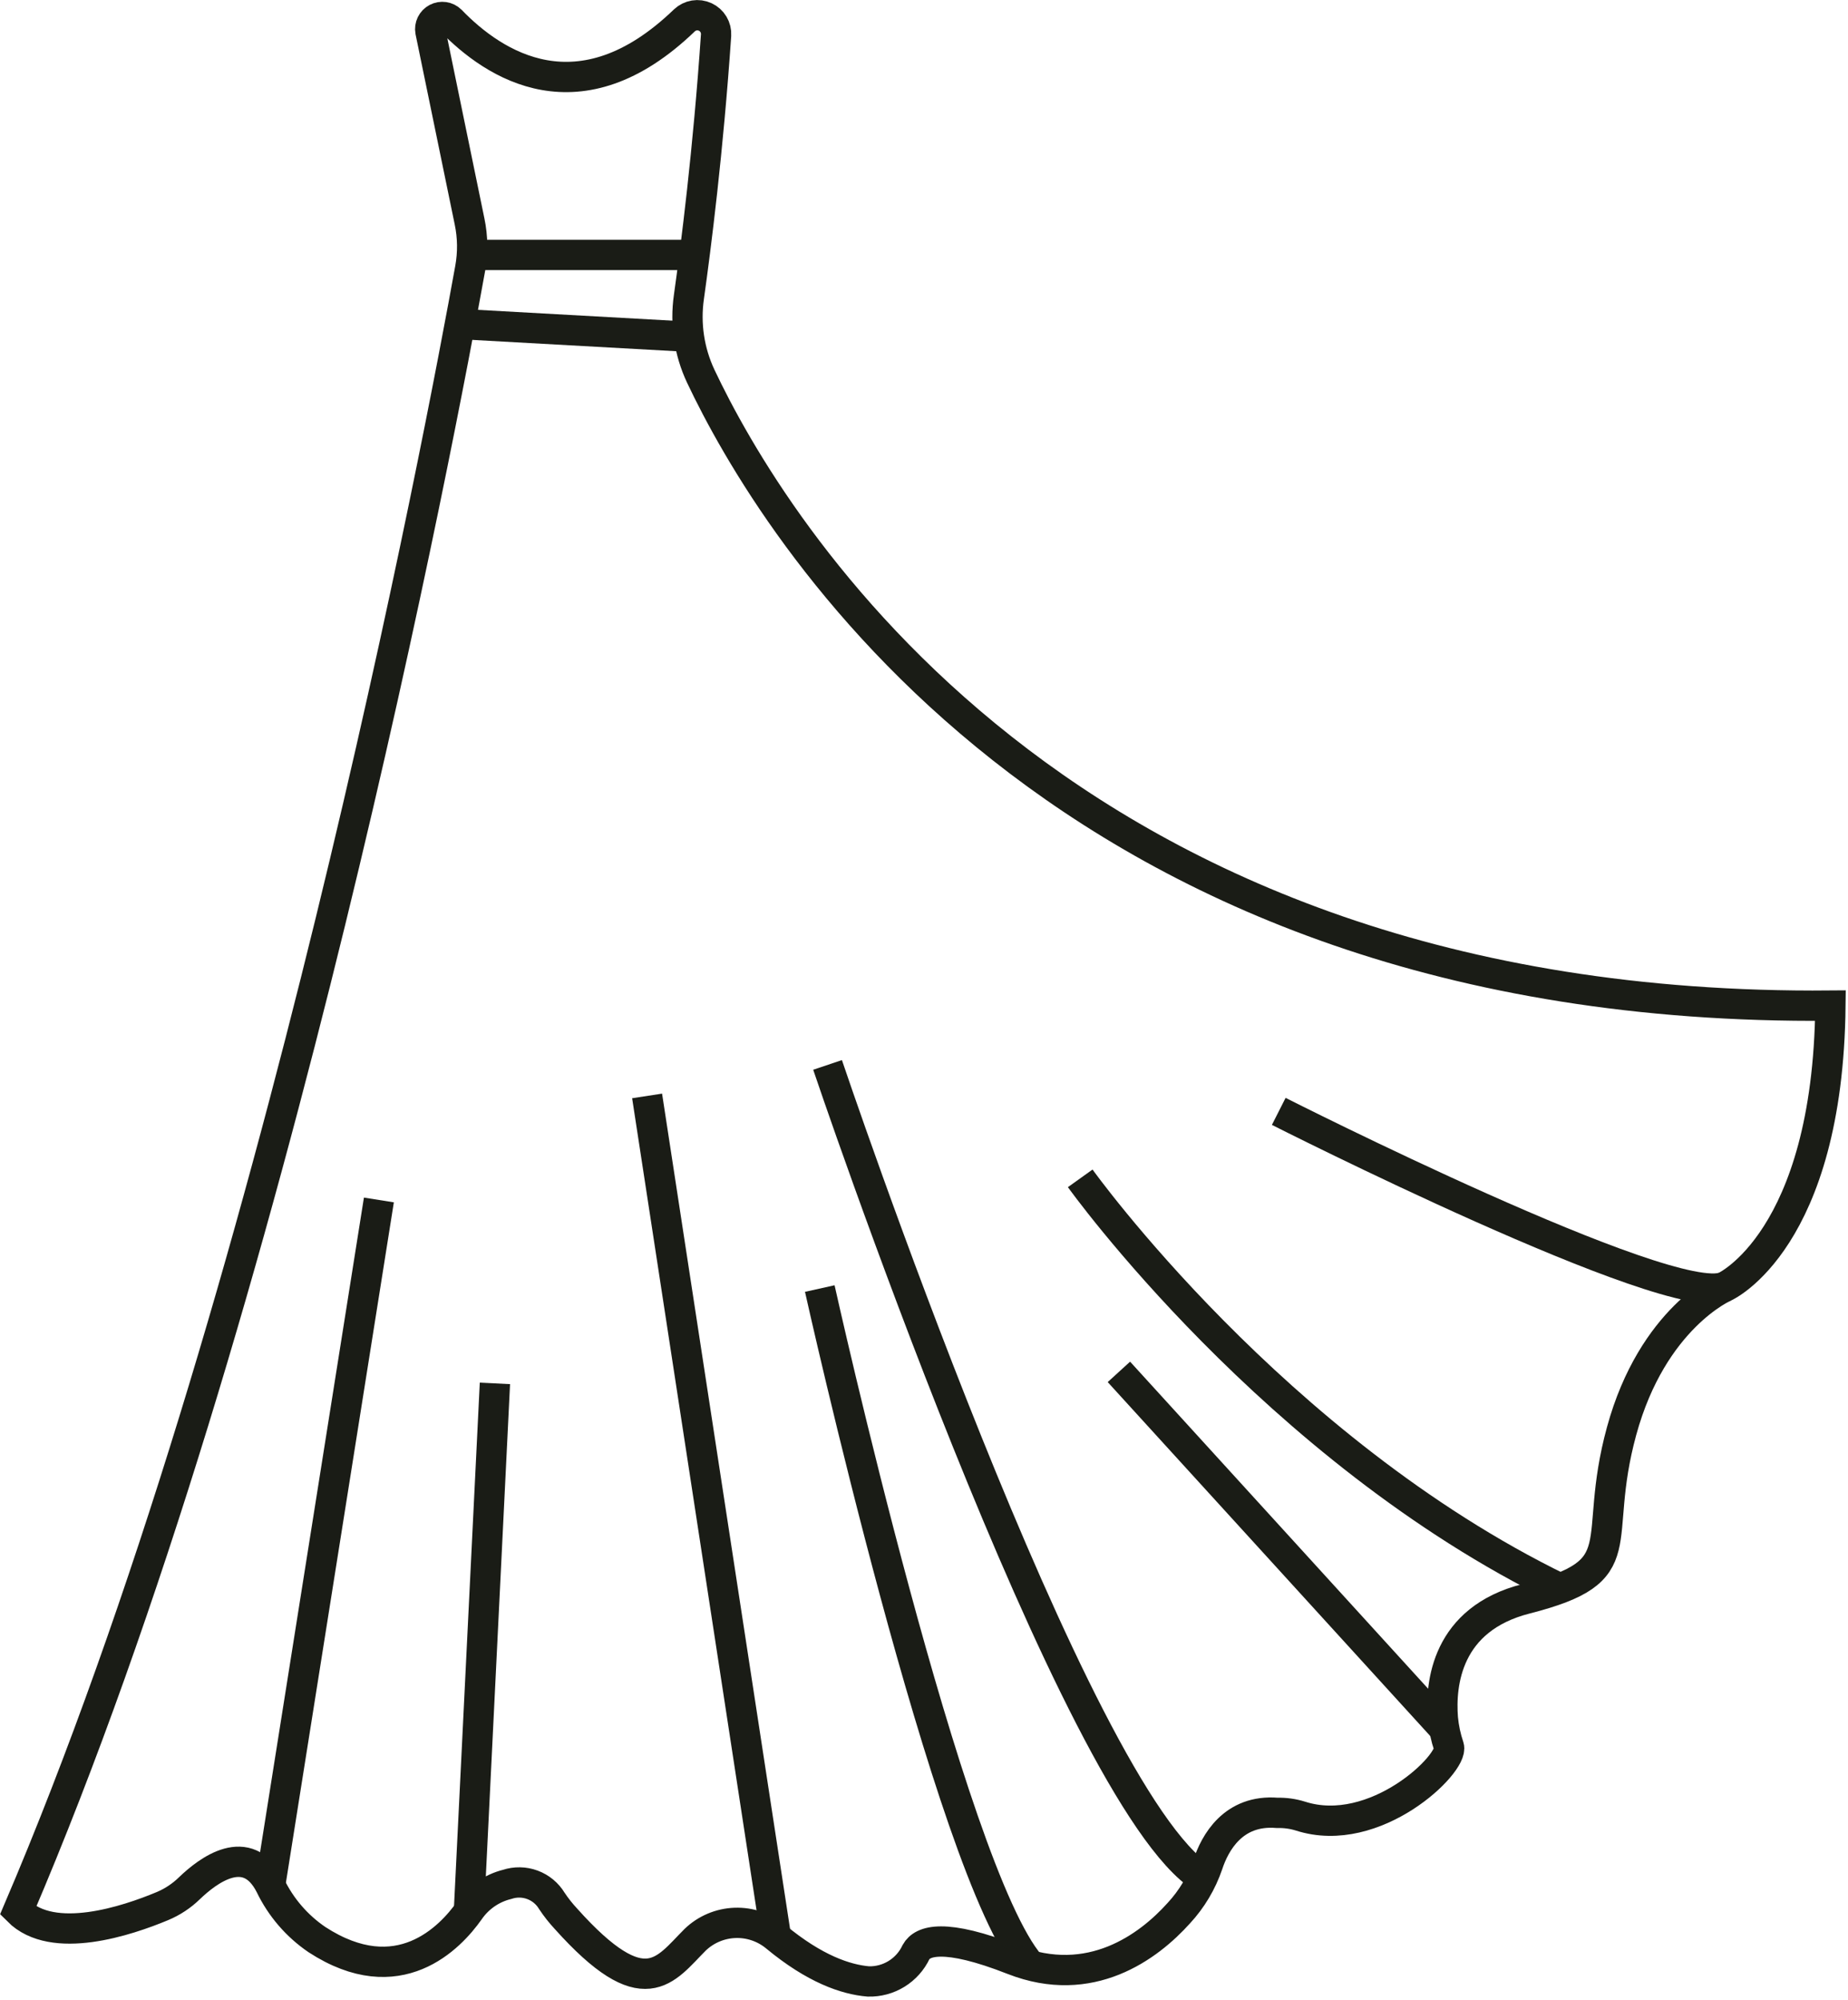 <svg width="183" height="198" viewBox="0 0 183 198" fill="none" xmlns="http://www.w3.org/2000/svg">
<g clip-path="url(#clip0_4_300)">
<path d="M44.64 2.02C48.93 6.46 57.39 12.02 67.77 2.02C68.041 1.762 68.383 1.592 68.751 1.531C69.12 1.47 69.499 1.522 69.838 1.68C70.177 1.837 70.46 2.093 70.652 2.414C70.843 2.736 70.933 3.107 70.91 3.48C70.13 14.95 68.91 24.48 68.22 29.4C67.836 32.072 68.242 34.797 69.39 37.24C76.25 51.77 104.86 100.24 181.26 99.56C181.01 122.79 170.8 127.39 170.8 127.39C170.8 127.39 163.65 130.45 160.58 141.68C157.51 152.91 162.12 155.47 151.14 158.28C143.23 160.28 142.61 166.7 142.88 170.12C142.97 171.077 143.171 172.02 143.48 172.93C143.99 174.58 136.19 182.18 128.78 179.8C128.036 179.569 127.259 179.461 126.48 179.48C122.11 179.12 120.3 182.48 119.61 184.58C118.999 186.374 118.018 188.02 116.73 189.41C113.73 192.75 107.98 197.02 100.33 194.03C93.48 191.34 91.33 192.14 90.71 193.26C90.291 194.151 89.621 194.901 88.783 195.417C87.945 195.934 86.974 196.196 85.99 196.17C83.73 195.98 80.66 194.92 76.84 191.76C75.706 190.814 74.263 190.319 72.787 190.371C71.31 190.423 69.905 191.017 68.84 192.04C65.84 195.04 63.84 198.67 56.03 189.95C55.524 189.405 55.062 188.82 54.65 188.2C54.208 187.464 53.528 186.901 52.723 186.603C51.918 186.305 51.035 186.29 50.22 186.56C48.694 186.939 47.36 187.864 46.47 189.16C44.6 191.81 39.47 197.28 31.39 192.03C29.405 190.681 27.811 188.832 26.77 186.67C24.5 182.18 20.56 185.21 18.77 186.93C17.989 187.694 17.069 188.301 16.06 188.72C12.63 190.15 5.25 192.64 1.79 189.17C27.33 129.5 43.79 41.95 46.56 26.58C46.84 25.041 46.82 23.462 46.5 21.93L42.62 3.09C42.575 2.84 42.611 2.582 42.722 2.353C42.834 2.124 43.015 1.937 43.239 1.818C43.464 1.699 43.721 1.654 43.973 1.69C44.224 1.727 44.458 1.842 44.64 2.02Z" stroke="#1A1C16" stroke-width="3" stroke-miterlimit="10"/>
<path d="M46.71 25.24H68.78" stroke="#1A1C16" stroke-width="3" stroke-miterlimit="10"/>
<path d="M68.22 33.34L45.54 32.08" stroke="#1A1C16" stroke-width="3" stroke-miterlimit="10"/>
<path d="M126.63 110.03C126.63 110.03 165.43 129.68 170.8 127.39" stroke="#1A1C16" stroke-width="3" stroke-miterlimit="10"/>
<path d="M106.97 116.66C106.97 116.66 126.15 143.47 154.47 157.26" stroke="#1A1C16" stroke-width="3" stroke-miterlimit="10"/>
<path d="M110.8 135.82L143.04 171.19" stroke="#1A1C16" stroke-width="3" stroke-miterlimit="10"/>
<path d="M81.95 105.43C81.95 105.43 106.42 178.05 119.08 185.91" stroke="#1A1C16" stroke-width="3" stroke-miterlimit="10"/>
<path d="M81.18 127.57C81.18 127.57 94.04 185.43 102.04 194.57" stroke="#1A1C16" stroke-width="3" stroke-miterlimit="10"/>
<path d="M64.08 108.5L76.84 191.76" stroke="#1A1C16" stroke-width="3" stroke-miterlimit="10"/>
<path d="M49.01 136.96L46.44 189.16" stroke="#1A1C16" stroke-width="3" stroke-miterlimit="10"/>
<path d="M37.52 118.8L26.75 186.67" stroke="#1A1C16" stroke-width="3" stroke-miterlimit="10"/>
</g>
<defs>
<clipPath id="clip0_4_300">
<rect width="182.78" height="197.68" fill="white"/>
</clipPath>
</defs>
</svg>
